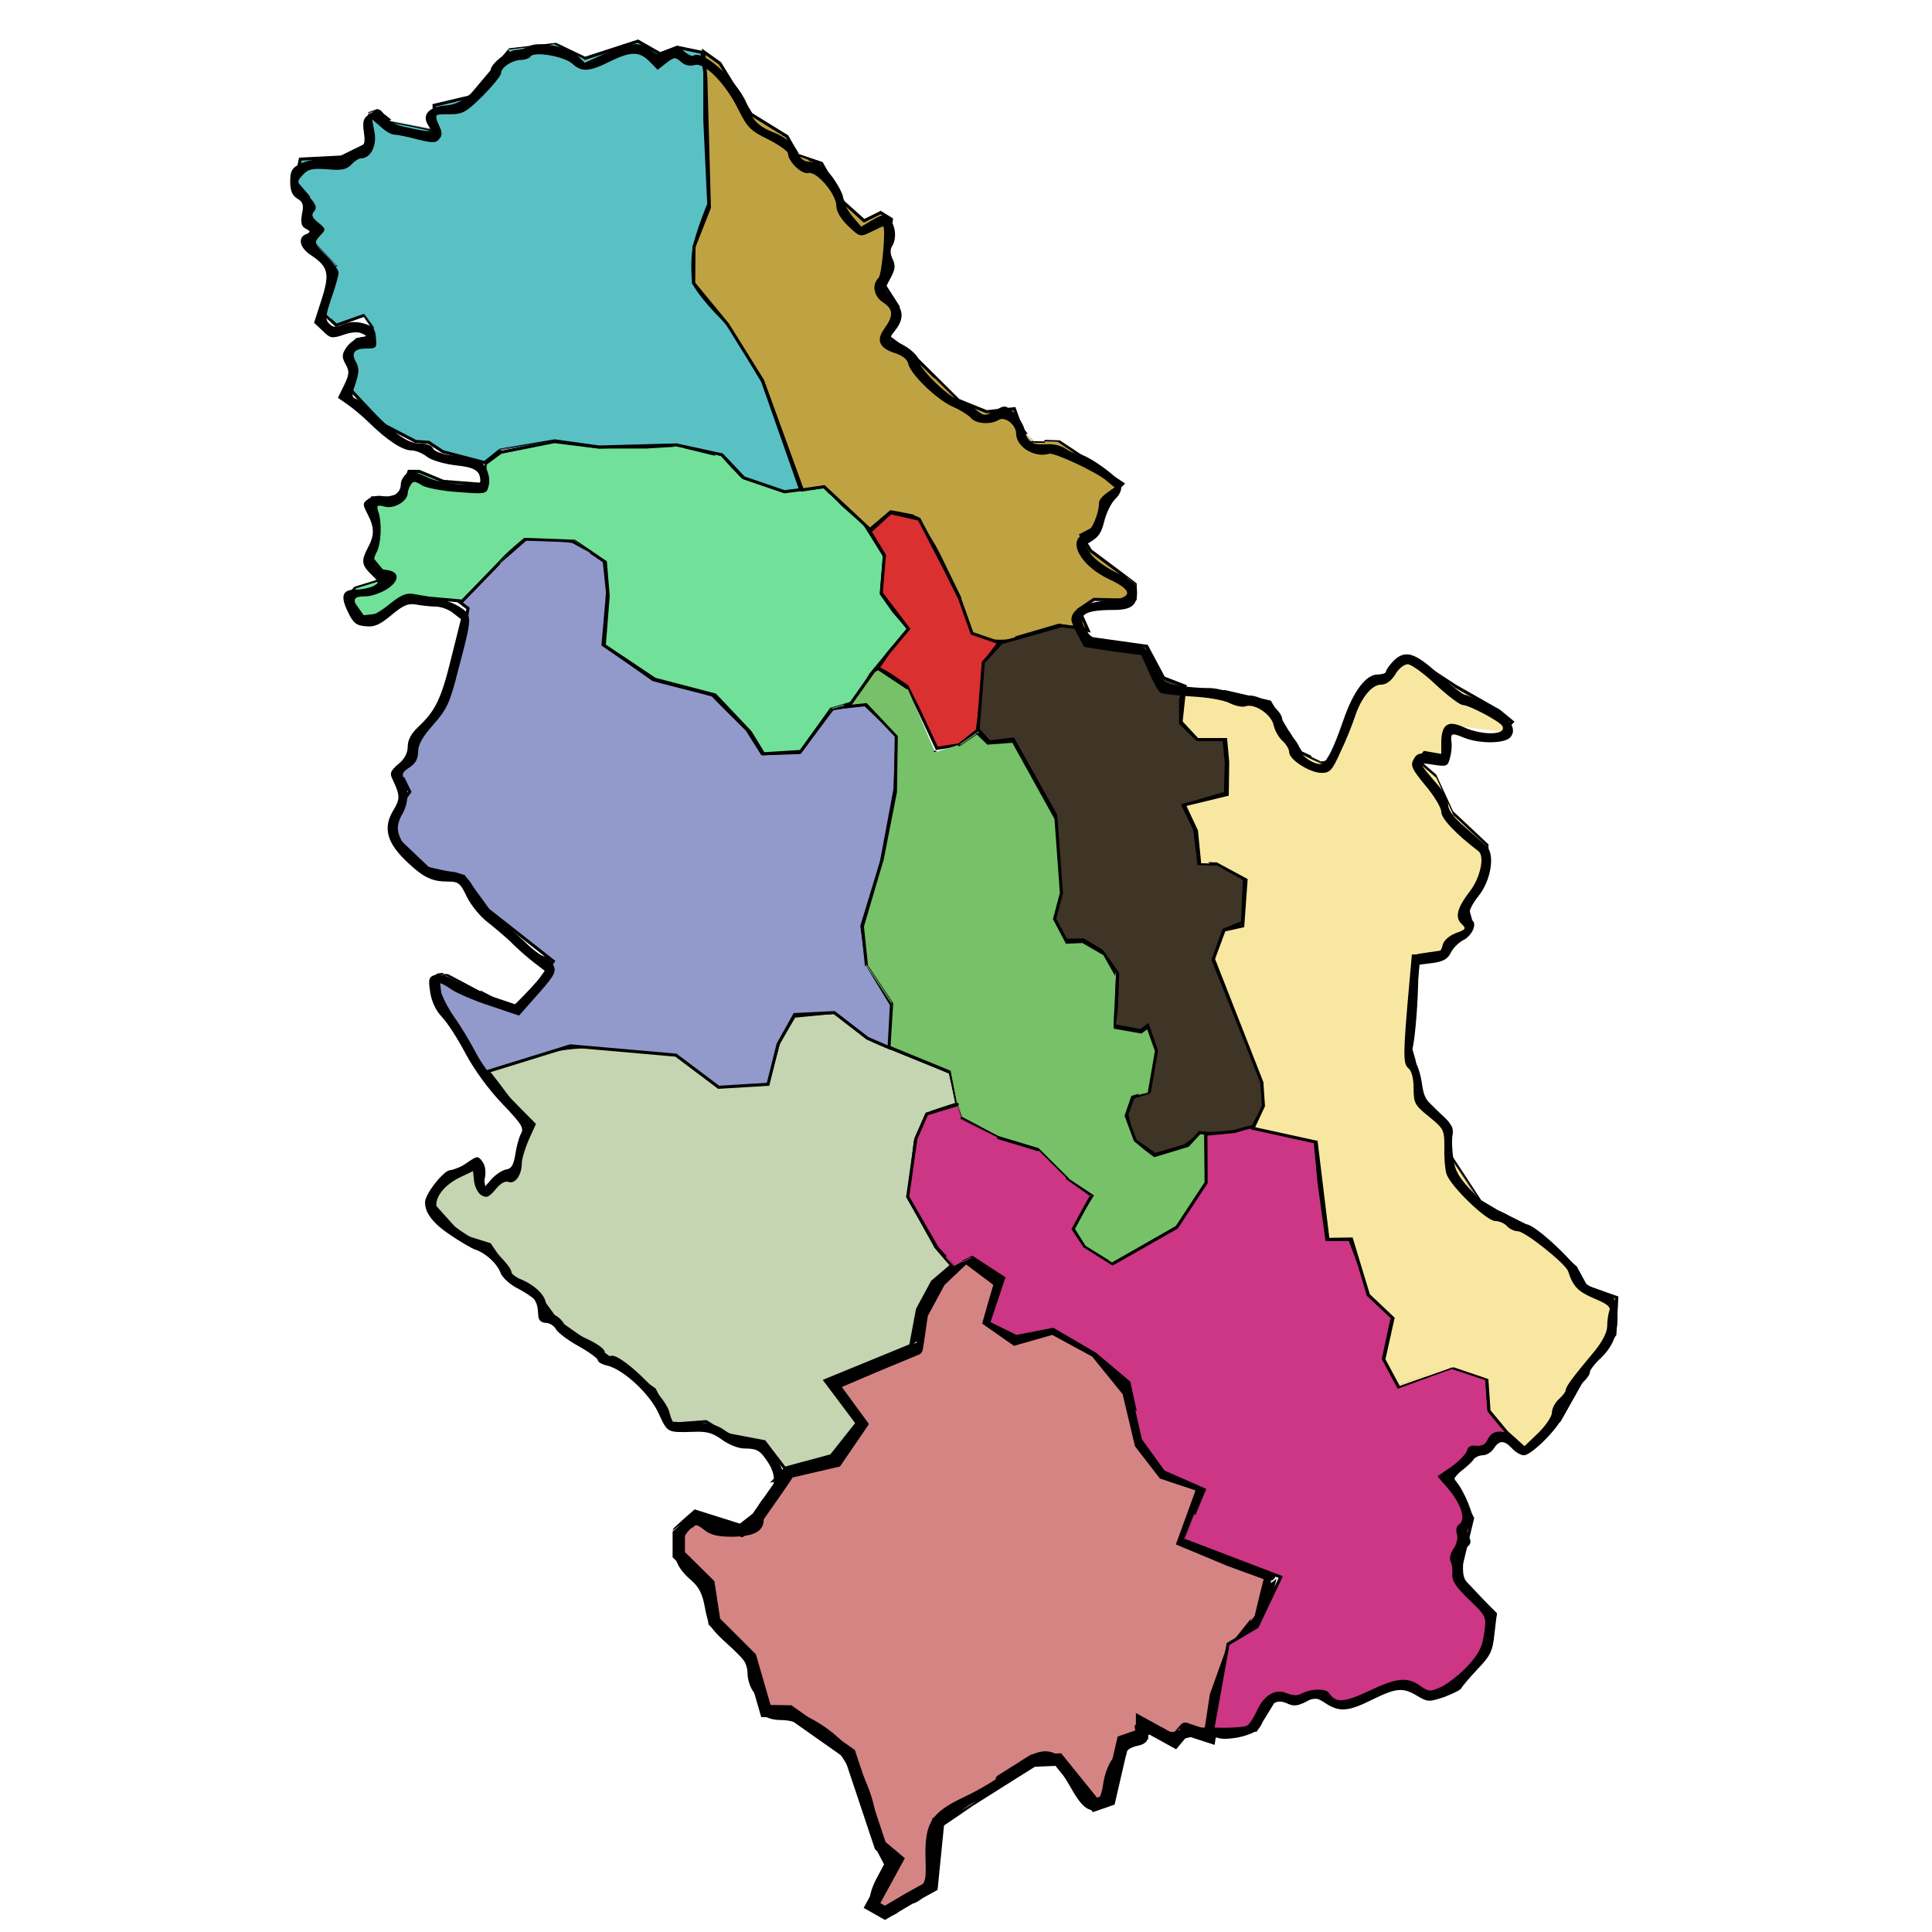 <?xml version="1.0" encoding="utf-8"?>
<svg version="1.0" xmlns="http://www.w3.org/2000/svg" width="626pt" height="626pt" viewBox="0 0 626 626" preserveAspectRatio="xMidYMid meet">
  <path id="Kosovo i Metohija" style="stroke: rgb(0, 0, 0); fill: rgb(213, 132, 132); stroke-width: 4px;" d="M 255.467 476.997 L 270.952 473.403 L 279.111 461.464 L 269.679 448.563 L 282.739 442.98 C 282.739 442.98 296.884 437.071 296.987 437.071 C 297.09 437.071 298.683 425.783 298.683 425.783 L 304.425 415.135 L 312.884 407.115 C 312.884 407.115 324.088 415.437 324.088 415.539 C 324.088 415.641 320.542 428.041 320.542 428.041 L 328.922 433.891 L 341.181 430.388 L 355.183 437.987 L 365.594 450.838 L 369.592 467.723 L 377.034 477.36 L 389.957 481.674 L 383.526 499.307 L 398.69 505.627 C 398.69 505.627 411.991 510.452 411.885 510.452 C 411.779 510.452 408.524 523.495 408.524 523.598 C 408.524 523.701 398.891 535.702 398.891 535.702 L 393.968 549.436 L 391.935 562.75 C 391.935 562.75 384.079 560.205 384.079 560.14 C 384.079 560.075 380.604 564.251 380.604 564.251 L 370.048 558.429 L 370.048 562.052 L 363.84 564.202 L 359.447 583.191 L 354.776 584.817 L 342.91 570.125 L 334.697 570.493 C 334.697 570.493 314.335 583.261 314.335 583.32 C 314.335 583.379 303.984 590.349 303.984 590.349 L 301.902 611.109 L 294.911 614.971 L 286.727 619.787 L 282.539 617.411 L 290.649 602.573 L 285.226 598.02 L 275.294 568.278 L 255.779 554.53 L 248.165 554.407 L 243.15 537.077 L 231.462 525.417 L 229.597 513.274 L 219.934 503.74 C 219.934 503.74 219.934 496.351 219.934 496.286 C 219.934 496.221 225.552 491.31 225.552 491.31 L 240.13 495.908 L 245.305 491.883 L 251.847 482.547 C 251.847 482.547 256.331 476.082 255.467 476.997 Z"/>
  <path id = "Jugozapadna Srbija" style="stroke: rgb(0, 0, 0); fill: rgb(198, 213, 177);" d="M 157.84 346.964 C 157.84 346.964 170.914 340.769 185.811 339.396 C 201.344 337.964 218.727 341.352 218.727 341.4 C 218.727 341.494 232.824 351.996 232.824 351.996 L 248.6 351.148 C 248.6 351.148 252.305 337.993 252.305 337.896 C 252.305 337.799 257.301 329.256 257.391 329.256 C 257.481 329.256 270.344 328.004 270.344 328.004 C 270.344 328.004 282.946 337.111 282.946 337.201 C 282.946 337.291 294.006 341.797 294.006 341.797 C 294.006 341.797 307.865 347.377 307.865 347.467 C 307.865 347.557 310.198 357.645 310.198 357.645 C 310.198 357.645 300.263 360.878 300.263 360.968 C 300.263 361.058 296.576 369.741 296.576 369.741 L 294.418 388.124 C 294.418 388.124 303.047 403.731 303.047 403.822 C 303.047 403.913 308.228 409.867 308.228 409.867 C 308.228 409.867 302.198 414.976 302.198 415.003 C 302.198 415.03 297.281 424.255 297.281 424.255 L 295.088 435.955 L 267.361 447.325 L 277.708 461.117 L 269.327 471.688 L 254.246 475.743 L 247.669 467.126 L 235.564 464.823 L 228.769 460.631 C 228.769 460.631 220.231 461.279 220.168 461.279 C 220.105 461.279 217.692 461.125 217.692 461.125 L 212.038 450.224 L 180.591 428.108 L 173.857 418.86 L 165.357 413.065 L 158.657 403.243 L 149.312 400.333 L 138.949 388.793 L 144.673 380.306 L 155.403 376.392 L 156.882 385.329 C 156.882 385.329 166.42 378.938 166.448 378.938 C 166.476 378.938 168.614 372.165 168.614 372.165 C 168.614 372.165 171.168 362.968 171.196 362.968 C 171.224 362.968 164.825 355.932 164.825 355.932 C 164.825 355.932 158.036 346.732 157.84 346.964 Z"/>
  <path id = "Zapadna Srbija" style="stroke: rgb(0, 0, 0); fill: rgb(145, 154, 202);" d="M 149.002 195.11 L 160.945 182.855 C 160.945 182.855 170.347 174.731 170.43 174.719 C 170.513 174.707 184.929 175.002 185.715 175.528 C 186.501 176.054 195.684 180.84 195.684 180.939 C 195.684 181.038 196.857 192.035 196.857 192.035 L 195.402 208.877 C 195.402 208.877 211.617 220.101 211.617 220.197 C 211.617 220.293 230.866 225.115 230.866 225.215 C 230.866 225.315 242.092 236.48 242.092 236.48 L 246.972 244.226 L 259.102 243.824 L 269.726 229.669 L 280.038 228.054 C 280.038 228.054 290.649 238.205 290.649 238.304 C 290.649 238.403 289.981 255.752 289.981 255.752 L 285.591 279.357 C 285.591 279.357 279.254 299.888 279.254 299.97 C 279.254 300.052 280.959 312.566 280.959 312.566 L 288.843 325.549 L 288.096 339.465 L 281.099 336.433 L 270.306 328.107 L 257.457 328.736 L 252.112 338.32 L 248.86 351.335 L 232.85 352.296 L 219.007 341.884 L 184.797 338.878 L 157.357 347.37 L 142.864 325.147 C 142.864 325.147 141.785 315.958 141.785 315.928 C 141.785 315.898 144.681 315.609 144.681 315.638 C 144.681 315.667 166.035 326.932 166.035 326.932 L 173.736 319.368 L 179.273 311.45 C 179.273 311.45 158.207 294.872 158.178 294.843 C 158.149 294.814 150.233 283.937 150.233 283.937 L 138.737 281.428 C 138.737 281.428 127.79 271.04 127.79 271.011 C 127.79 270.982 128.266 262.683 128.266 262.683 L 132.773 256.575 C 132.773 256.575 128.59 247.976 128.59 248.005 C 128.59 248.034 134.325 243.488 134.325 243.488 C 134.325 243.488 136.13 237.277 136.13 237.247 C 136.13 237.217 144.903 226.082 144.903 226.082 C 144.903 226.082 150.89 202.065 150.89 202.036 C 150.89 202.007 151.633 197.11 151.633 197.11 L 149.002 195.11 Z"/>
  <path id="Srem" style="stroke: rgb(0, 0, 0); fill: rgb(113, 225, 153);" d="M 276.817 227.447 L 282.186 218.465 L 287.365 212.176 L 294.474 203.799 L 289.542 198.061 L 285.609 192.464 L 286.587 180.164 C 286.587 180.164 280.068 169.632 279.92 169.557 C 279.772 169.482 271.475 162.208 271.475 162.139 C 271.475 162.07 267.015 157.837 267.015 157.77 C 267.015 157.703 254.3 159.164 254.3 159.164 L 240.597 154.572 C 240.597 154.572 234.157 147.873 234.157 147.806 C 234.157 147.739 219.806 144.312 219.806 144.243 C 219.806 144.174 209.568 144.828 209.501 144.828 C 209.434 144.828 193.796 144.828 193.796 144.828 L 179.616 143.082 L 162.258 146.567 L 157.541 150.038 C 157.541 150.038 157.397 157.036 157.375 157.036 C 157.353 157.036 143.785 155.984 143.764 155.984 C 143.743 155.984 135.785 152.722 135.785 152.722 L 132.519 152.722 L 129.781 160.431 L 125.915 161.342 L 120.733 161.342 C 120.733 161.342 122.436 172.081 122.415 172.081 C 122.394 172.081 119.614 179.922 119.614 179.922 L 125.461 186.99 C 125.461 186.99 115.296 190.117 115.296 190.137 C 115.296 190.157 112.797 193.08 112.797 193.08 L 117.617 199.881 C 117.617 199.881 125.763 198.938 125.763 198.917 C 125.763 198.896 131.83 193.161 131.83 193.161 L 149.788 194.773 C 149.788 194.773 163.791 180.37 163.744 180.323 C 163.697 180.276 169.862 174.752 169.883 174.752 C 169.904 174.752 186.172 175.394 186.193 175.372 C 186.214 175.35 196.152 182.141 196.152 182.141 L 197.061 193.031 L 195.795 209.12 L 212.209 220.095 L 231.715 225.18 L 243.12 237.24 L 247.395 244.24 L 259.435 243.485 C 259.435 243.485 269.324 229.791 269.302 229.768 C 269.28 229.745 277.062 227.602 276.817 227.447 Z"/>
  <path id="Backa" style="stroke: rgb(0, 0, 0); fill: rgb(89, 193, 195);" d="M 259.422 158.653 L 247.112 123.57 L 236.229 105.208 C 236.231 105.212 228.059 97.748 224.743 91.647 C 224.743 91.647 223.934 83.891 225.222 78.933 C 226.618 73.561 229.654 66.119 229.654 66.077 C 229.654 65.997 228.38 38.983 228.38 38.983 L 228.38 23.394 L 227.403 16.961 L 219.412 15.306 C 219.412 15.306 213.909 17.433 213.885 17.409 C 213.861 17.385 206.709 13.339 206.709 13.339 L 189.561 18.905 C 189.561 18.905 180.101 14.399 180.101 14.376 C 180.101 14.353 165.207 16.125 165.183 16.125 C 165.159 16.125 152.362 31.364 152.362 31.364 L 140.646 34.134 C 140.646 34.134 141.038 42.176 141.038 42.199 C 141.038 42.222 126.512 39.194 126.512 39.194 C 126.512 39.194 122.251 35.869 122.251 35.846 C 122.251 35.823 119.835 36.71 119.835 36.71 L 119.003 46.758 L 110.61 50.884 L 97.309 51.566 L 95.775 58.969 L 99.908 63.789 L 100.853 71.098 L 102.463 72.936 L 99.683 76.724 C 99.683 76.724 108.873 86.558 108.873 86.535 C 108.873 86.512 104.801 101.427 104.801 101.477 C 104.801 101.527 108.937 105.383 108.937 105.383 C 108.937 105.383 117.854 102.202 117.882 102.202 C 117.91 102.202 120.623 106.169 120.623 106.169 L 120.048 109.427 L 115.609 110.03 L 112.768 113.434 C 112.768 113.434 114.447 119.042 114.474 119.042 C 114.501 119.042 113.414 126.114 113.414 126.114 L 124.153 137.556 L 134.692 143.031 L 138.899 143.321 L 143.478 146.342 L 157.024 149.896 C 157.024 149.896 162.157 145.802 162.157 145.779 C 162.157 145.756 179.73 142.852 179.73 142.852 L 194.137 144.842 L 219.193 144.165 C 219.193 144.165 233.829 147.262 233.852 147.284 C 233.875 147.306 240.994 154.827 240.994 154.827 L 254.175 159.337 L 259.422 158.653 Z"/>
  <path id="Banat" style="stroke: rgb(0, 0, 0); fill: rgb(191, 163, 67);" d="M 281.859 171.57 C 281.859 171.57 288.599 165.901 288.599 165.83 C 288.599 165.759 297.032 167.402 297.032 167.468 C 297.032 167.534 303.805 178.745 303.805 178.895 C 303.805 179.045 310.911 193.588 310.911 193.588 C 310.911 193.588 311.14 202.848 315.606 205.934 C 320.072 209.02 331.588 207.558 329.932 206.439 L 343.144 202.572 L 352.59 204.29 L 349.57 197.481 L 354.456 194.215 C 354.456 194.215 367.775 194.518 367.775 194.48 C 367.775 194.442 367.812 189.339 367.851 189.299 C 367.89 189.259 353.361 178.423 353.361 178.423 L 350.268 173.363 L 355.866 170.451 L 360.53 159.985 L 363.775 156.744 C 363.775 156.744 343.237 143.209 343.237 143.169 C 343.237 143.129 334.302 142.894 334.302 142.932 C 334.302 142.97 330.89 138.65 330.89 138.65 L 328.669 132.43 L 319.707 133.406 C 319.707 133.406 310.561 129.764 310.561 129.725 C 310.561 129.686 295.672 114.971 295.672 114.971 L 288.105 109.305 L 291.004 99.387 L 286.195 91.847 L 288.842 71.05 L 285.348 68.879 L 279.988 71.533 L 273.313 65.549 L 266.209 52.911 C 266.209 52.911 258.579 50.389 258.579 50.349 C 258.579 50.309 255.023 44.215 255.023 44.215 L 243.392 37.032 L 233.27 20.516 L 228.015 16.766 L 228.701 25.199 L 229.849 67.281 L 224.863 79.983 L 224.769 91.769 L 235.813 105.179 L 247.118 123.346 L 259.971 158.732 L 267.023 157.716 C 267.023 157.716 282.05 171.688 281.859 171.57 Z"/>
  <path id="Beograd" style="stroke: rgb(0, 0, 0); fill: rgb(218, 48, 48);" d="M 323.707 208.236 L 318.854 214.733 L 318.186 224.404 L 316.692 236.654 L 310.804 241.334 L 303.572 242.476 L 297.611 229.775 L 293.887 222.385 L 287.967 218.336 L 284.487 216.426 L 287.775 211.653 L 294.354 203.762 L 285.545 192.157 L 286.565 179.901 L 281.902 172.215 L 288.553 166.133 L 297.822 168.21 L 306.56 185.093 L 310.937 193.942 L 314.965 205.228 L 323.707 208.236 Z"/>
  <path id="Pomoravlje" style="stroke: rgb(0, 0, 0); fill: rgb(63, 53, 38);" d="M 316.933 236.362 L 320.594 240.384 L 328.252 239.458 L 342.018 264.043 L 343.365 289.956 L 341.572 297.777 L 345.369 304.65 L 351.079 304.549 L 357.058 308.218 C 357.058 308.218 362.157 315.283 362.157 315.326 C 362.157 315.369 361.709 326.945 361.709 326.945 L 360.998 332.367 L 369.613 333.928 L 371.873 332.254 C 371.873 332.254 374.651 340.187 374.651 340.23 C 374.651 340.273 372.193 354.05 372.193 354.006 C 372.193 353.962 367.183 355.486 367.183 355.486 C 367.183 355.486 365.125 360.973 365.125 361.017 C 365.125 361.061 366.924 368.981 366.924 368.981 L 374.285 374.101 L 383.975 371.221 L 389.097 367.37 L 397.815 367.092 L 405.596 365.639 L 409.54 358.609 C 409.54 358.609 408.874 350.138 408.815 350.138 C 408.756 350.138 393.072 311.083 393.072 311.083 C 393.072 311.083 396.46 301.444 396.46 301.385 C 396.46 301.326 402.608 298.904 402.608 298.904 L 403.205 284.639 C 403.205 284.639 394.919 280.151 394.86 280.092 C 394.801 280.033 388.456 279.788 388.456 279.788 L 387.103 268.729 L 383.351 261.004 L 397.082 256.984 L 397.346 247.292 L 396.581 239.267 C 396.581 239.267 387.382 239.071 387.323 239.012 C 387.264 238.953 382.53 234.344 382.53 234.344 L 382.53 226.607 L 383.95 222.322 L 377.027 219.633 L 371.562 209.401 L 352.909 206.801 L 351.115 203.578 L 343.781 202.775 L 329.872 206.741 L 324.482 208.209 L 318.602 214.622 L 316.933 236.362 Z"/>
  <path id="Sumadija" style="stroke: rgb(0, 0, 0); fill: rgb(119, 193, 104);" d="M 390.675 367.217 C 390.675 367.217 390.925 383.366 390.925 383.421 C 390.925 383.476 381.625 397.531 381.625 397.531 C 381.625 397.531 360.533 409.618 360.533 409.675 C 360.533 409.732 351.147 403.944 351.147 403.944 C 351.147 403.944 347.397 397.903 347.397 397.847 C 347.397 397.791 353.786 387.468 353.786 387.468 L 346.202 382.446 L 336.336 372.594 C 336.336 372.594 323.54 368.723 323.409 368.657 C 323.278 368.591 311.681 362.422 311.681 362.422 C 311.681 362.422 309.996 357.551 309.975 357.551 C 309.954 357.551 308.01 347.479 308.01 347.479 L 288.037 339.296 C 288.037 339.296 288.877 325.17 288.898 325.17 C 288.919 325.17 280.759 312.995 280.759 312.995 L 279.424 300.148 L 285.843 278.432 L 290.139 256.583 C 290.139 256.583 290.403 238.707 290.403 238.687 C 290.403 238.667 280.621 228.328 280.621 228.328 L 274.981 228.914 L 283.149 217.396 L 284.536 216.586 L 293.986 222.862 C 293.986 222.862 303.004 243.737 303.004 243.716 C 303.004 243.695 310.827 241.263 310.827 241.283 C 310.827 241.303 316.58 237.363 316.58 237.363 L 320.107 240.762 L 328.286 240.154 L 342.16 265.213 L 343.917 289.366 L 341.708 297.756 L 345.685 305.281 L 350.855 305.054 L 357.45 308.883 C 357.45 308.883 361.392 315.893 361.412 315.893 C 361.432 315.893 360.862 332.802 360.862 332.802 L 369.708 334.351 L 371.963 332.748 C 371.963 332.748 374.707 340.531 374.707 340.551 C 374.707 340.571 372.382 354.001 372.382 354.021 C 372.382 354.041 369.163 354.825 369.163 354.825 L 366.966 355.511 C 366.966 355.511 364.866 361.498 364.866 361.518 C 364.866 361.538 367.801 369.396 367.801 369.416 C 367.801 369.436 371.08 372.129 371.08 372.129 L 374.093 374.407 L 384.893 371.129 L 388.721 366.966 L 390.675 367.217 Z"/>
  <path id="Jugoistocna Srbija" style="stroke: rgb(0, 0, 0); fill: rgb(204, 54, 132);" d="M 405.91 365.368 L 426.146 369.874 C 426.146 369.874 427.377 382.981 427.377 383.027 C 427.377 383.073 429.918 401.585 429.918 401.585 L 437.369 401.585 C 437.369 401.585 440.52 410.015 440.52 410.063 C 440.52 410.111 443.245 419.412 443.245 419.46 C 443.245 419.508 450.991 426.584 451.096 426.689 C 451.201 426.794 448.213 440.248 448.213 440.294 C 448.213 440.34 453.164 449.354 453.164 449.354 C 453.164 449.354 470.17 442.981 470.17 443.028 C 470.17 443.075 481.695 446.6 481.695 446.6 L 482.375 456.501 L 488.313 463.854 L 484.067 467.955 L 478.753 469.162 L 470.603 478.869 L 477.133 491.93 L 472.627 510.518 L 484.451 523.044 C 484.451 523.044 482.493 533.768 482.493 533.808 C 482.493 533.848 468.16 548.57 468.16 548.57 L 461.066 548.57 L 455.61 545.457 L 436.416 552.709 L 429.3 549.83 L 420.881 550.135 L 414.165 548.741 L 406.897 560.6 L 392.811 561.009 L 397.91 532.694 L 407.353 527.087 L 414.982 511.002 C 414.982 511.002 383.521 498.938 383.479 498.938 C 383.437 498.938 390.213 482.686 390.213 482.686 C 390.213 482.686 377.365 476.991 377.325 476.991 C 377.285 476.991 370.02 466.814 369.979 466.814 C 369.938 466.814 365.771 447.91 365.771 447.91 L 354.825 438.714 L 341.223 430.751 L 329.281 433.056 L 320.326 428.643 L 325.204 414.076 C 325.204 414.076 315.004 407.441 315.004 407.402 C 315.004 407.363 309.257 410.38 309.257 410.419 C 309.257 410.458 303.662 404.349 303.662 404.349 L 294.109 387.765 L 296.777 368.896 L 300.298 360.931 L 310.151 357.936 C 310.151 357.936 311.628 362.536 311.628 362.521 C 311.628 362.506 323.088 368.488 323.088 368.488 L 336.245 372.473 C 336.245 372.473 345.759 381.945 345.759 381.93 C 345.759 381.915 353.599 387.467 353.584 387.481 C 353.569 387.495 347.736 398.214 347.736 398.214 C 347.736 398.214 351.25 403.659 351.25 403.674 C 351.25 403.689 360.511 409.499 360.511 409.499 L 381.298 397.677 L 390.798 383.231 L 390.739 367.491 L 400.011 366.631 C 400.011 366.631 406.129 364.596 405.91 365.368 Z"/>
  <path id="Istocna Srbija" style="stroke: rgb(0, 0, 0); fill: rgb(247, 231, 161);" d="M 383.75 223.835 L 382.689 233.942 L 387.969 239.635 L 397.134 239.635 L 397.793 246.976 L 397.637 257.419 L 383.722 260.794 L 387.661 269.192 C 387.661 269.192 388.709 279.698 388.709 279.727 C 388.709 279.756 394.245 279.934 394.274 279.934 C 394.303 279.934 403.746 285.116 403.746 285.116 L 402.671 300.011 L 396.636 301.359 L 393.168 310.728 L 408.863 350.747 L 409.372 358.332 L 405.986 365.6 L 426.46 370.075 L 430.287 401.585 L 437.896 401.462 L 443.417 419.638 L 451.348 427.13 L 448.377 440.486 L 453.073 449.251 C 453.073 449.251 470.559 443.014 470.559 443.033 C 470.559 443.052 481.755 446.839 481.755 446.839 L 482.462 457.154 L 488.175 464.037 L 494.511 469.783 L 505.318 460.223 L 514.171 444.461 L 523.235 432.401 L 523.868 420.427 C 523.868 420.427 513.956 416.943 513.937 416.924 C 513.918 416.905 510.57 410.758 510.57 410.738 C 510.57 410.718 496.305 398.118 496.305 398.118 C 496.305 398.118 485.181 392.498 485.162 392.498 C 485.143 392.498 479.961 389.391 479.941 389.391 C 479.921 389.391 468.851 372.45 468.851 372.45 L 468.851 363.624 L 460.62 355.547 L 458.136 343.437 L 456.681 338.457 L 459.791 309.543 L 469.367 308.12 L 476.862 299.36 L 475.097 293.188 C 475.097 293.188 482.534 281.845 482.516 281.845 C 482.498 281.845 482.263 274.075 482.263 274.075 C 482.263 274.075 470.847 263.352 470.828 263.352 C 470.809 263.352 465.39 251.488 465.371 251.488 C 465.352 251.488 459.482 246.406 459.482 246.387 C 459.482 246.368 461.329 243.795 461.348 243.795 C 461.367 243.795 469.283 245.176 469.301 245.176 C 469.319 245.176 470.2 235.039 470.182 235.039 C 470.164 235.039 487.041 237.152 487.041 237.152 L 489.995 233.883 L 485.726 230.372 L 471.563 222.317 C 471.563 222.317 456.458 212.481 456.458 212.463 C 456.458 212.445 448.835 219.173 448.835 219.154 C 448.835 219.135 442.752 221.452 442.752 221.452 C 442.752 221.452 439.276 228.572 439.276 228.59 C 439.276 228.608 435.854 237.863 435.836 237.863 C 435.818 237.863 431.878 246.536 431.859 246.536 C 431.84 246.536 428.418 247.054 428.399 247.074 C 428.38 247.094 421.527 243.834 421.508 243.815 C 421.489 243.796 417.241 237.087 417.241 237.068 C 417.241 237.049 411.443 227.46 411.443 227.46 L 397.044 224.125 L 383.75 223.835 Z"/>
  <g transform="matrix(0.112, 0, 0, -0.11, -41.49, 661.831)" fill="#000000" stroke="none" style="">
    <path d="M1900 5880 c-8 -5 -23 -10 -33 -10 -25 0 -77 -40 -77 -60 0 -8 -20 -35 -45 -58 -35 -33 -54 -43 -86 -46 -48 -4 -69 -28 -50 -58 13 -21 9 -22 -59 -7 -35 7 -56 18 -66 35 -15 22 -17 23 -41 7 -22 -14 -24 -22 -20 -55 5 -34 2 -40 -18 -48 -13 -5 -26 -14 -30 -19 -3 -6 -29 -11 -56 -11 -28 0 -63 -7 -79 -15 -25 -13 -30 -22 -30 -53 0 -27 6 -41 20 -50 17 -10 20 -19 14 -46 -4 -26 -2 -36 11 -43 16 -9 16 -11 1 -16 -25 -10 -19 -40 14 -62 50 -34 55 -53 31 -130 l-22 -69 25 -24 c22 -22 26 -23 59 -12 21 8 42 10 53 5 18 -8 17 -9 -4 -12 -12 -3 -30 -16 -39 -29 -14 -21 -14 -29 -3 -50 12 -21 11 -30 -4 -62 l-18 -37 28 -20 c16 -11 45 -36 64 -55 50 -50 95 -80 120 -80 12 0 33 -8 46 -19 13 -10 49 -21 83 -25 56 -6 71 -16 71 -47 0 -18 -112 -10 -156 13 -36 17 -46 19 -59 8 -8 -7 -15 -20 -15 -30 0 -25 -24 -42 -52 -35 -13 3 -31 0 -42 -8 -17 -13 -17 -15 -2 -45 20 -39 20 -62 1 -98 -20 -39 -19 -51 9 -79 24 -24 24 -25 6 -35 -10 -5 -33 -10 -50 -10 -39 0 -46 -18 -23 -66 15 -32 24 -40 51 -42 25 -3 41 4 75 33 34 29 48 35 71 31 16 -3 41 -6 56 -6 15 0 38 -8 51 -19 l23 -18 -28 -114 c-29 -121 -46 -156 -95 -203 -21 -20 -31 -39 -31 -58 0 -19 -9 -37 -27 -52 -24 -21 -26 -27 -16 -47 21 -45 21 -56 2 -88 -32 -53 -20 -98 43 -157 44 -42 69 -54 112 -54 33 0 38 -4 57 -45 12 -25 40 -60 63 -77 22 -18 55 -46 71 -63 17 -17 44 -41 62 -55 l32 -25 -43 -49 -44 -48 -64 22 c-34 12 -82 33 -106 46 -28 16 -50 23 -63 19 -18 -6 -20 -12 -14 -51 4 -27 16 -54 34 -73 16 -17 47 -66 69 -109 24 -46 67 -106 106 -147 57 -61 63 -71 53 -89 -6 -12 -13 -39 -16 -61 -5 -30 -11 -41 -26 -43 -11 -2 -31 -15 -44 -30 l-23 -27 5 31 c4 19 1 39 -7 49 -13 18 -15 17 -44 -3 -16 -12 -38 -22 -49 -22 -19 -1 -73 -70 -73 -95 0 -31 23 -62 73 -96 29 -20 61 -39 72 -43 30 -10 64 -41 74 -70 6 -14 28 -34 50 -45 22 -12 43 -26 48 -33 7 -13 9 -18 11 -50 1 -11 10 -18 22 -18 10 0 24 -9 29 -19 6 -10 35 -33 66 -50 30 -17 55 -36 55 -41 0 -5 12 -13 28 -16 47 -12 123 -84 148 -141 26 -57 24 -56 99 -54 40 2 57 -3 84 -23 20 -15 48 -26 65 -26 37 0 46 -6 69 -42 24 -38 22 -76 -7 -99 -13 -10 -26 -32 -29 -49 -4 -20 -15 -34 -31 -40 -34 -12 -91 -2 -112 21 -22 25 -27 24 -63 -7 -25 -21 -31 -33 -31 -66 0 -47 13 -74 52 -108 21 -19 31 -39 38 -80 9 -49 16 -61 66 -107 48 -43 57 -57 57 -85 0 -18 8 -44 19 -57 10 -13 18 -31 18 -40 0 -27 21 -41 63 -41 43 0 107 -33 150 -78 39 -41 83 -139 92 -203 4 -30 18 -74 30 -99 l23 -45 -24 -46 c-30 -61 -22 -103 22 -107 20 -2 36 4 49 18 10 11 26 20 36 20 9 0 29 14 44 32 25 29 27 37 21 89 -5 41 -2 68 9 95 13 34 26 44 95 77 44 22 104 59 133 83 55 45 95 56 115 32 5 -7 22 -35 38 -63 32 -59 52 -76 79 -69 29 9 45 33 45 72 0 19 9 45 20 59 11 14 20 31 20 38 0 7 13 15 30 19 18 3 30 12 30 21 0 19 14 19 46 -1 21 -14 29 -15 49 -4 26 14 76 17 115 6 14 -3 45 0 69 7 36 11 47 20 55 45 17 50 38 65 68 52 20 -10 31 -9 55 3 27 15 32 14 59 -4 40 -26 65 -24 134 11 70 35 89 37 131 11 30 -18 33 -18 78 -3 25 10 48 21 50 27 2 5 23 30 46 55 37 39 44 53 49 105 l7 60 -49 49 c-46 44 -50 53 -49 92 0 24 6 49 13 55 10 8 11 16 4 29 -7 13 -7 21 0 25 5 3 10 17 10 30 0 25 -35 101 -51 111 -5 3 3 15 18 27 15 12 32 27 36 34 4 7 17 13 27 13 11 0 25 9 32 20 16 25 30 25 53 0 10 -11 25 -20 34 -20 24 0 111 92 111 116 0 12 9 29 20 39 11 10 20 23 20 30 0 7 9 20 20 30 11 10 20 23 20 30 0 6 12 22 26 36 39 36 54 72 54 127 0 54 -7 63 -63 83 -27 9 -39 20 -43 39 -7 30 -132 150 -157 150 -11 0 -30 9 -44 20 -14 11 -33 20 -43 20 -9 0 -40 24 -68 54 -40 43 -52 62 -57 100 -4 25 -5 58 -2 71 3 21 -4 33 -39 64 -37 33 -45 46 -50 87 -4 27 -13 56 -21 65 -7 9 -11 23 -8 30 7 18 16 113 18 194 l2 60 40 5 c29 4 43 11 52 29 6 14 23 31 36 38 26 13 42 49 26 59 -16 10 -9 36 20 73 35 45 47 122 22 145 -9 8 -37 34 -63 57 -32 27 -48 50 -48 65 0 13 -12 38 -28 56 -60 72 -60 69 -14 62 38 -6 41 -4 47 19 4 14 6 33 5 43 -4 32 -1 33 35 18 46 -19 119 -18 135 1 21 25 -2 59 -64 94 -31 17 -61 31 -67 31 -6 0 -40 27 -76 60 -70 66 -99 74 -133 38 -11 -12 -20 -25 -20 -30 0 -4 -11 -8 -24 -8 -34 0 -71 -50 -100 -137 -27 -79 -44 -115 -60 -125 -15 -10 -66 23 -66 42 0 9 -11 27 -25 40 -14 13 -25 34 -25 47 0 30 -70 78 -101 70 -12 -3 -35 1 -51 9 -16 8 -45 15 -66 14 -20 0 -57 3 -82 7 -41 7 -46 11 -61 52 -21 58 -38 69 -120 77 -56 5 -71 11 -84 30 -31 48 -13 64 76 64 52 0 69 13 69 52 0 24 -8 32 -58 57 -33 16 -67 42 -76 56 -10 15 -16 27 -14 28 34 18 44 30 53 68 6 25 20 54 32 66 14 14 20 29 16 43 -6 22 -100 90 -125 90 -8 0 -23 7 -35 15 -12 9 -37 15 -56 13 -42 -2 -54 5 -62 41 -3 16 -17 39 -31 52 -25 23 -26 23 -56 6 -29 -17 -31 -17 -60 8 -16 14 -36 25 -44 25 -22 0 -114 90 -114 111 0 19 -43 54 -73 60 -18 4 -18 5 2 31 28 35 26 63 -5 95 -26 25 -26 26 -8 59 14 26 16 38 7 57 -7 14 -8 29 -2 38 14 22 11 61 -7 80 -15 16 -17 16 -49 -2 l-33 -20 -26 31 c-14 18 -26 41 -26 52 0 12 -15 40 -32 64 -25 33 -40 43 -61 44 -19 0 -30 7 -36 23 -11 28 -37 50 -78 66 -37 15 -58 36 -68 71 -20 67 -128 172 -158 153 -5 -3 -17 3 -28 13 -18 17 -22 17 -47 2 -25 -15 -29 -15 -52 4 -29 23 -58 20 -136 -16 l-52 -24 -23 23 c-27 25 -114 41 -139 25z m126 -51 c27 -25 49 -24 108 6 62 31 86 31 116 0 l23 -24 25 20 c23 18 26 18 43 3 11 -10 25 -13 39 -9 29 9 91 -56 128 -134 24 -49 34 -60 85 -85 31 -16 57 -35 57 -41 0 -24 40 -63 59 -58 24 6 81 -62 81 -97 0 -17 13 -38 34 -59 34 -33 35 -33 67 -17 18 9 33 16 34 16 9 0 -3 -142 -13 -152 -20 -20 -14 -54 13 -72 30 -20 31 -39 4 -77 -25 -35 -15 -58 32 -73 21 -7 35 -19 37 -31 6 -30 82 -105 128 -126 23 -10 47 -26 54 -34 14 -17 57 -20 80 -5 18 11 50 -15 50 -40 0 -40 54 -73 95 -60 14 5 134 -52 165 -78 l25 -21 -22 -16 c-13 -9 -23 -22 -23 -28 0 -35 -23 -87 -40 -92 -55 -18 -15 -95 70 -135 72 -34 68 -56 -11 -63 -61 -5 -99 -26 -99 -55 0 -7 8 -28 18 -45 9 -18 17 -33 18 -35 0 -1 38 -7 83 -14 l83 -11 23 -52 c12 -29 27 -55 33 -59 5 -3 46 -8 91 -11 44 -2 94 -11 110 -20 16 -8 36 -12 44 -9 26 10 75 -23 82 -55 3 -16 15 -37 26 -47 10 -9 19 -24 19 -33 0 -22 60 -61 94 -61 24 0 31 8 55 63 16 34 34 80 41 102 18 56 49 95 76 95 15 0 29 11 41 30 9 17 26 30 36 30 10 0 47 -27 81 -60 35 -33 70 -60 78 -60 18 0 105 -47 114 -61 17 -28 -57 -30 -112 -4 -45 21 -64 8 -64 -47 l0 -40 -34 6 c-29 6 -37 3 -46 -14 -10 -18 -5 -29 34 -77 25 -30 46 -65 46 -78 0 -19 41 -64 108 -116 18 -15 5 -77 -24 -116 -38 -50 -45 -78 -26 -97 15 -15 14 -17 -16 -28 -20 -8 -35 -22 -38 -35 -6 -24 -10 -26 -59 -27 l-30 -1 -7 -80 c-19 -216 -19 -242 -3 -255 9 -8 15 -29 15 -59 0 -43 3 -50 45 -84 43 -36 44 -39 44 -91 -1 -30 2 -64 6 -77 11 -36 116 -139 141 -139 12 0 27 -7 34 -15 7 -8 21 -15 31 -15 21 0 138 -95 146 -118 14 -45 29 -60 75 -80 38 -16 49 -25 44 -37 -3 -9 -6 -29 -6 -45 0 -18 -14 -45 -37 -74 -61 -74 -83 -104 -83 -114 0 -5 -9 -17 -20 -27 -11 -10 -20 -28 -20 -40 0 -11 -18 -38 -40 -60 l-40 -39 -23 22 c-31 29 -69 29 -82 0 -7 -16 -17 -22 -33 -20 -16 2 -25 -2 -28 -15 -3 -10 -23 -31 -45 -47 l-40 -28 23 -27 c45 -51 62 -101 38 -116 -6 -4 -8 -16 -5 -26 4 -11 0 -31 -10 -45 -9 -13 -12 -30 -8 -37 4 -6 6 -23 5 -37 -2 -19 10 -38 48 -75 51 -50 51 -50 44 -100 -5 -39 -15 -59 -47 -95 -23 -25 -57 -52 -76 -62 -34 -15 -37 -15 -62 3 -38 27 -67 24 -150 -16 -71 -34 -95 -35 -114 -5 -8 13 -51 13 -77 -1 -15 -8 -27 -8 -45 0 -33 15 -67 -6 -87 -53 -8 -18 -20 -37 -27 -42 -8 -5 -51 -8 -97 -6 -46 1 -92 -3 -103 -8 -15 -8 -25 -7 -41 5 -13 8 -38 15 -56 15 -29 0 -32 -3 -27 -20 5 -16 2 -20 -19 -20 -19 0 -26 -5 -26 -19 0 -10 -9 -30 -21 -45 -11 -14 -24 -48 -27 -74 -10 -70 -33 -67 -73 8 -56 106 -101 114 -195 36 -29 -24 -89 -61 -133 -82 -98 -47 -116 -77 -113 -185 2 -62 0 -69 -24 -88 -15 -12 -31 -21 -37 -21 -6 0 -21 -9 -33 -21 -24 -23 -44 -18 -44 9 1 9 11 37 24 62 l24 45 -25 48 c-13 27 -27 72 -30 100 -7 66 -62 183 -105 223 -51 48 -120 84 -162 84 -26 0 -38 5 -42 18 -3 9 -12 32 -21 50 -9 17 -14 35 -10 38 14 14 -18 65 -67 107 -48 41 -54 51 -60 98 -6 43 -14 59 -43 86 -47 45 -60 99 -31 130 21 22 21 22 46 3 18 -15 40 -20 81 -20 64 1 91 16 91 52 0 15 12 35 30 51 37 33 39 74 8 126 -30 48 -47 60 -86 61 -18 0 -47 10 -63 22 -24 18 -44 23 -92 23 l-61 0 -10 35 c-13 46 -140 170 -167 163 -13 -4 -19 0 -19 11 0 9 -22 25 -54 40 -30 14 -60 34 -65 45 -6 11 -20 23 -31 26 -12 4 -20 15 -20 29 0 25 -30 56 -72 74 -16 6 -28 16 -28 22 0 16 -71 90 -87 90 -25 0 -123 74 -129 97 -8 30 20 68 66 91 l39 19 3 -30 c2 -16 11 -35 21 -41 15 -9 22 -6 41 17 14 18 28 26 38 22 19 -7 38 21 38 55 0 12 9 43 20 69 l21 47 -71 73 c-41 43 -84 99 -102 135 -17 33 -45 81 -63 106 -29 42 -53 100 -40 100 3 0 18 -8 33 -19 15 -10 64 -32 110 -47 l84 -29 39 45 c67 76 72 85 57 109 -7 12 -18 21 -24 21 -7 0 -32 19 -56 43 -24 23 -62 57 -85 74 -23 19 -48 50 -57 72 -18 45 -40 61 -87 61 -39 0 -87 31 -117 75 -25 36 -27 60 -7 95 17 30 19 74 5 100 -8 16 -6 22 15 36 17 11 25 25 25 46 0 21 13 45 44 80 39 45 48 64 71 157 42 161 42 165 8 188 -15 11 -46 23 -68 27 -22 5 -52 10 -68 13 -21 4 -37 -3 -71 -31 -52 -42 -77 -45 -92 -11 -14 29 -9 35 25 35 14 0 41 9 59 20 40 25 40 54 -1 58 -33 4 -43 22 -27 52 13 24 16 86 5 119 -6 20 -4 21 20 15 26 -7 65 17 65 40 0 6 4 17 9 25 7 11 12 11 32 -2 13 -8 61 -17 106 -20 79 -6 81 -6 87 18 8 32 -12 74 -38 80 -12 2 -43 7 -69 10 -28 4 -50 12 -54 21 -3 8 -18 14 -35 14 -34 0 -65 20 -128 83 -25 24 -52 46 -60 49 -12 4 -13 10 -1 45 10 31 11 45 2 62 -16 28 -6 41 30 41 28 0 30 2 27 32 -2 27 -9 34 -36 42 -22 6 -41 5 -59 -3 -21 -10 -29 -9 -40 2 -12 12 -11 23 6 75 12 34 21 68 21 75 0 8 -16 31 -36 51 -35 36 -36 38 -18 58 18 19 18 20 -5 39 -18 15 -21 22 -12 33 10 11 5 22 -20 50 -31 36 -31 37 -13 57 16 18 28 20 71 17 42 -4 56 -1 70 14 9 10 21 18 28 18 27 0 46 37 39 76 l-7 39 25 -22 c13 -13 31 -23 39 -23 8 0 38 -6 67 -14 44 -11 54 -11 63 1 9 10 9 20 0 39 -15 35 -16 34 31 34 37 0 47 6 95 54 29 30 53 60 53 67 0 17 31 38 57 39 12 0 25 5 28 10 10 16 97 1 121 -21z"/>
  </g>
</svg>